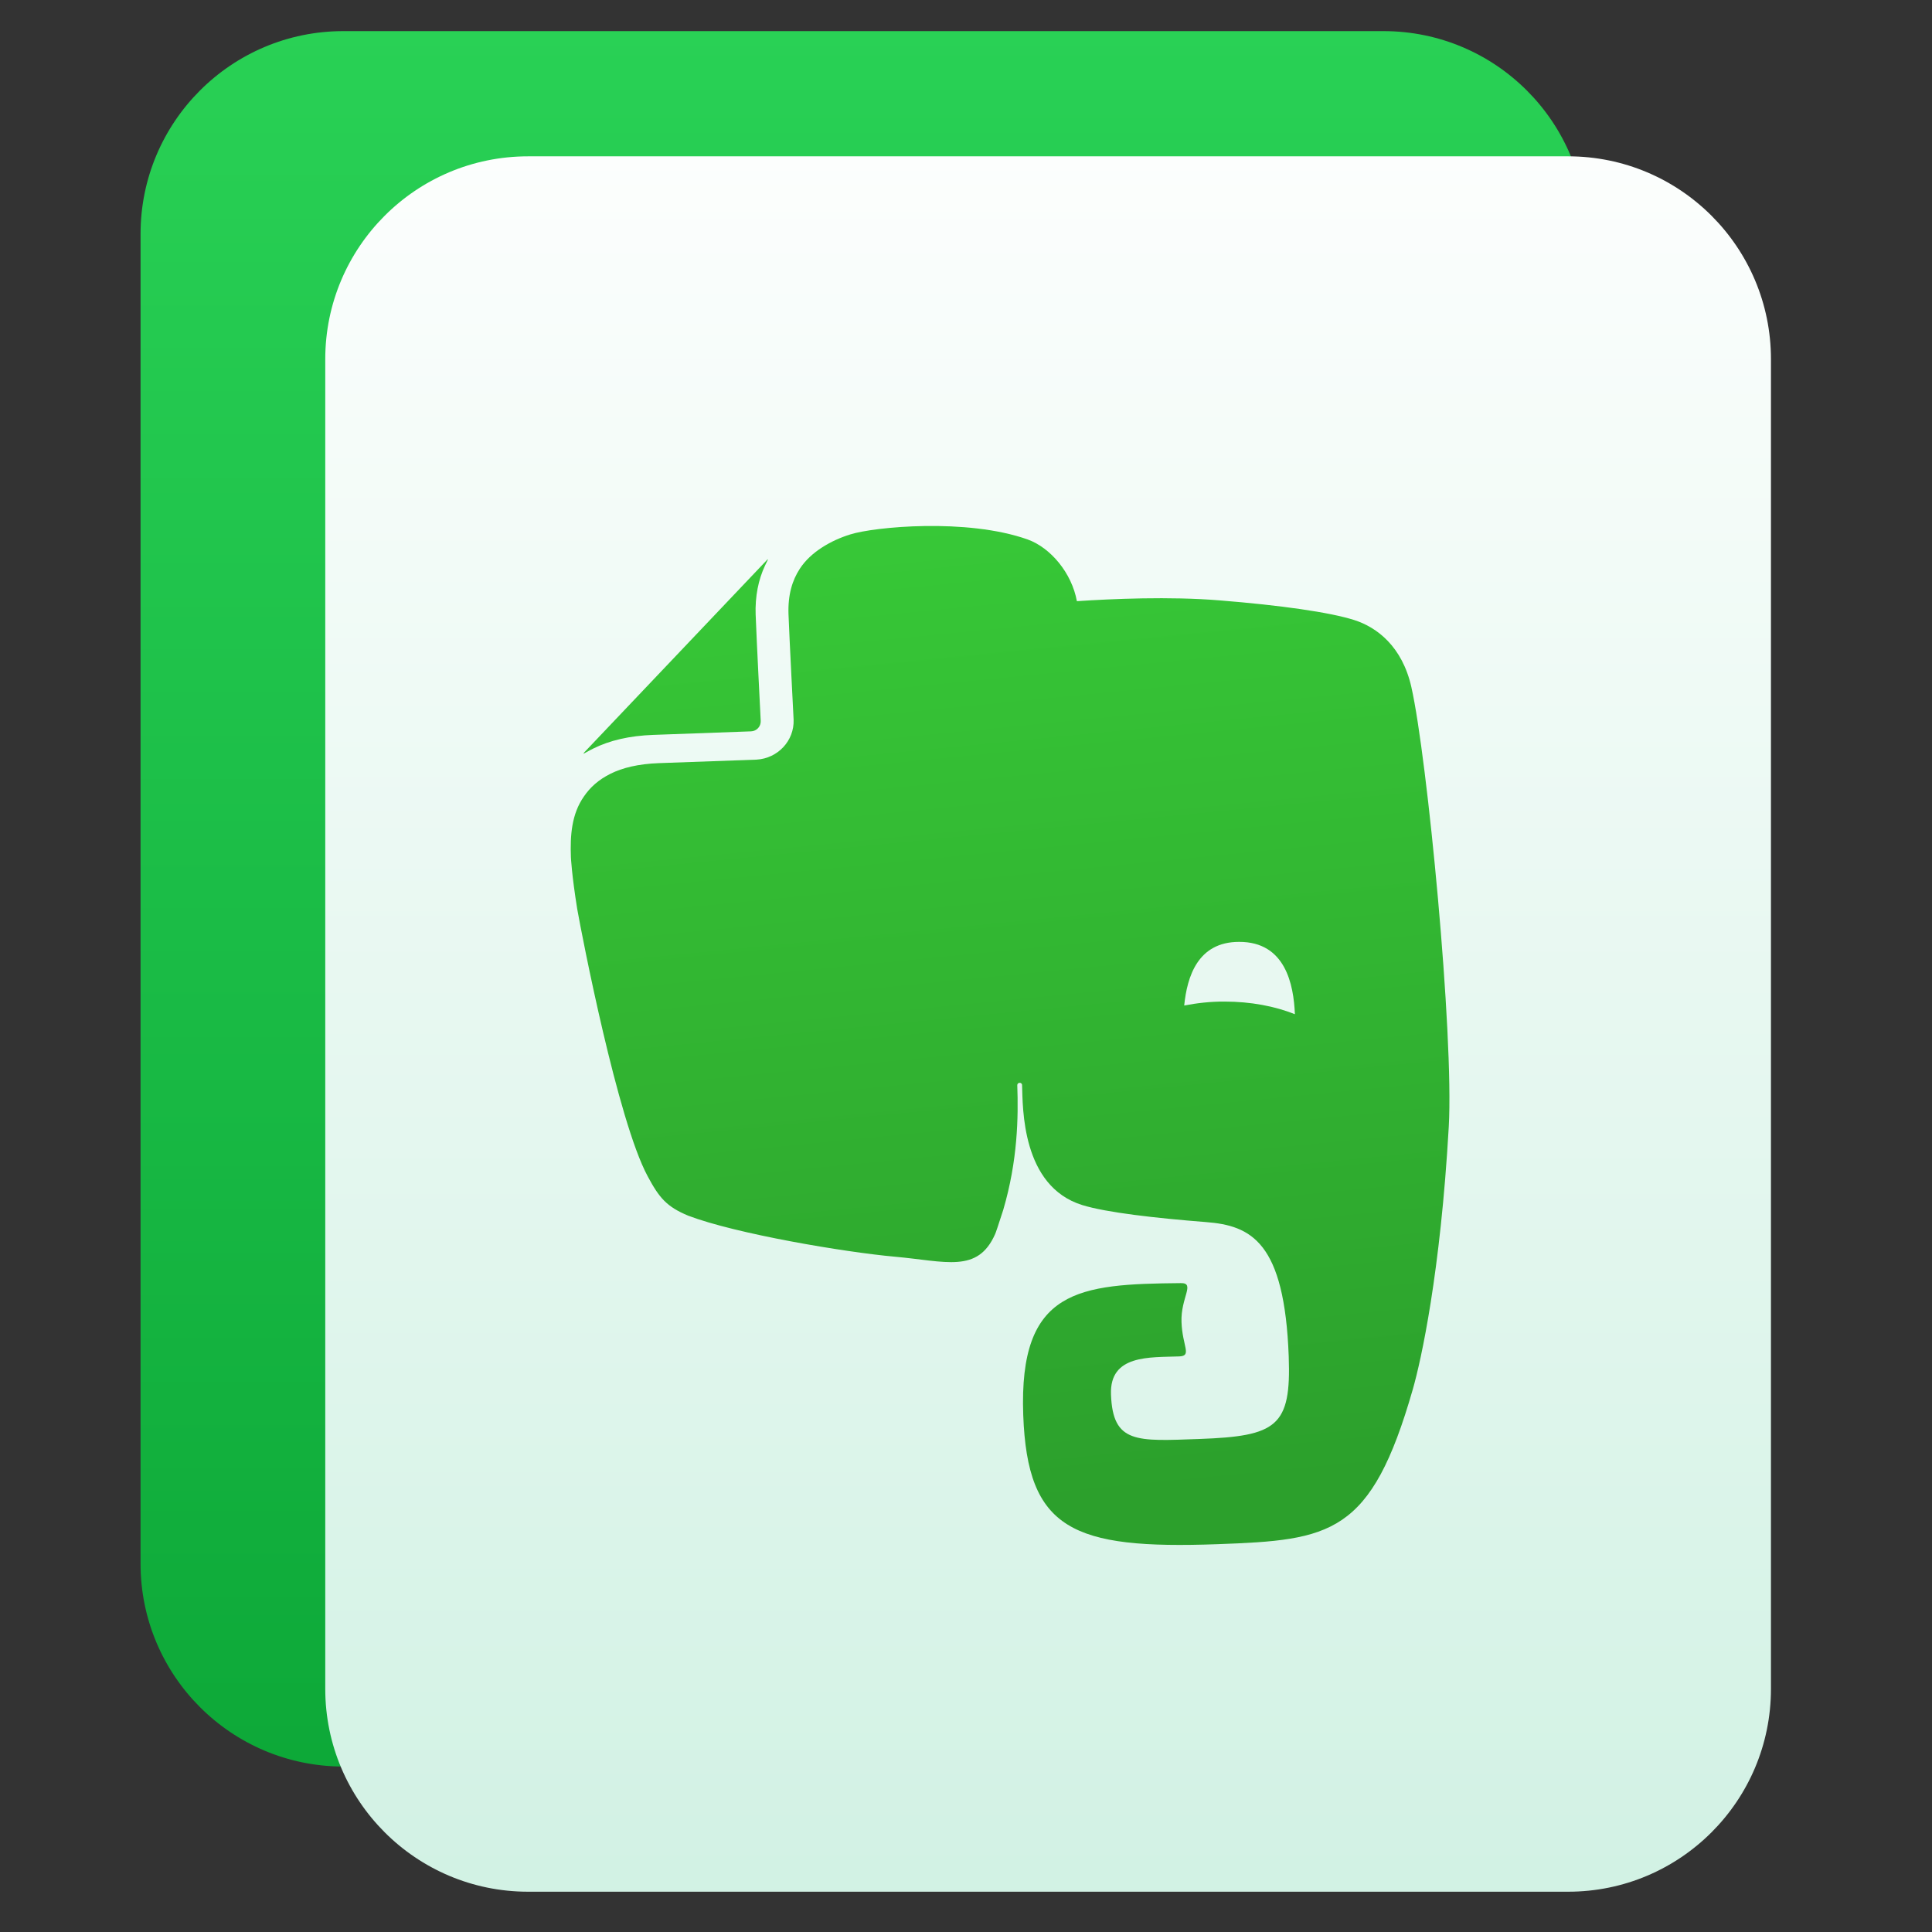 <svg style="clip-rule:evenodd;fill-rule:evenodd;stroke-linejoin:round;stroke-miterlimit:2" version="1.1" viewBox="0 0 48 48" xmlns="http://www.w3.org/2000/svg">
 <rect x="0" y="0" width="48" height="48" fill="#333333" stroke="none"/>
 <path d="m39.411 5.813c0-2.783-2.256-5.04-5.039-5.04h-25.841c-2.783 0-5.039 2.257-5.039 5.04v33.036c0 2.783 2.256 5.04 5.039 5.04h25.841c2.783 0 5.039-2.257 5.039-5.04v-33.036z" style="fill:url(#_Linear1)"/>
 <path d="m43.999 8.924c0-2.783-2.256-5.04-5.039-5.04h-25.84c-2.783 0-5.039 2.257-5.039 5.04v33.035c0 2.783 2.256 5.04 5.039 5.04h25.84c2.783 0 5.039-2.257 5.039-5.04v-33.035z" style="fill:url(#_Linear2)"/>
 <path d="m16.236 18.258 2.424-0.088c0.138-5e-3 0.245-0.12 0.24-0.258 0 0-0.105-2.051-0.125-2.622l-1e-3 -8e-3c-0.017-0.468 0.069-0.882 0.232-1.229l0.075-0.156c-8e-3 0-0.02 4e-3 -0.026 0.016l-4.542 4.783c-8e-3 8e-3 -0.012 0.021-0.015 0.031 0.094-0.053 0.226-0.123 0.245-0.131 0.404-0.2 0.895-0.317 1.493-0.338m18.83-1.184c-0.228-1.013-0.856-1.489-1.42-1.669-0.605-0.193-1.826-0.367-3.351-0.489-1.232-0.101-2.67-0.038-3.54 0.02-0.128-0.702-0.654-1.328-1.223-1.533-1.516-0.537-3.82-0.312-4.408-0.125-0.464 0.143-0.979 0.43-1.252 0.851-0.185 0.283-0.299 0.641-0.282 1.132 0.01 0.276 0.042 0.931 0.071 1.514 0.029 0.591 0.056 1.108 0.056 1.108 0.018 0.521-0.392 0.959-0.921 0.99l-2.424 0.087c-0.517 0.019-0.91 0.117-1.203 0.263-0.299 0.149-0.506 0.337-0.659 0.561-0.311 0.442-0.346 0.973-0.326 1.513 0 0 0.019 0.433 0.157 1.288 0.117 0.664 1.008 5.263 1.749 6.637 0.288 0.539 0.473 0.758 1.007 0.981 1.187 0.452 3.884 0.907 5.139 1.02 1.259 0.112 2.054 0.418 2.487-0.561 5e-3 -1e-3 0.088-0.245 0.202-0.602 0.362-1.23 0.377-2.314 0.349-3.097-3e-3 -0.076 0.116-0.084 0.119-4e-3 0.02 0.553-0.017 2.508 1.493 2.98 0.599 0.186 1.825 0.325 3.072 0.423 1.128 0.086 1.957 0.493 2.06 3.343 0.063 1.734-0.297 1.977-2.218 2.046-1.561 0.056-2.154 0.12-2.198-1.107-0.036-0.993 0.962-0.917 1.694-0.944 0.326-0.012 0.08-0.245 0.058-0.854-0.022-0.606 0.349-0.973-0.016-0.967-2.537 0.023-4.03 0.142-3.916 3.278 0.103 2.849 1.226 3.338 4.827 3.208 2.822-0.102 3.816-0.234 4.852-3.849 0.205-0.714 0.687-2.89 0.893-6.522 0.129-2.293-0.535-9.181-0.928-10.918m-4.642 7.808c-0.35-2e-3 -0.686 0.037-1.003 0.098 0.071-0.709 0.332-1.582 1.364-1.581 1.156-4e-3 1.356 1.068 1.386 1.797-0.495-0.198-1.095-0.314-1.751-0.314" style="fill-rule:nonzero;fill:url(#_Linear3)"/>
 <defs>
  <linearGradient id="_Linear1" x2="1" gradientTransform="matrix(-.476 -44.666 44.666 -.476 267.946 42.795)" gradientUnits="userSpaceOnUse">
   <stop style="stop-color:#0ca737" offset="0"/>
   <stop style="stop-color:#29d155" offset="1"/>
  </linearGradient>
  <linearGradient id="_Linear2" x2="1" gradientTransform="matrix(-.476 -44.666 44.666 -.476 133.579 47.387)" gradientUnits="userSpaceOnUse">
   <stop style="stop-color:#d0f1e3" offset="0"/>
   <stop style="stop-color:#fcfefd" offset="1"/>
  </linearGradient>
  <linearGradient id="_Linear3" x2="1" gradientTransform="matrix(-2.306,-24.608,24.608,-2.306,670.144,-22.886)" gradientUnits="userSpaceOnUse">
   <stop style="stop-color:#2ca02c" offset="0"/>
   <stop style="stop-color:#37c837" offset="1"/>
  </linearGradient>
 </defs>
</svg>
